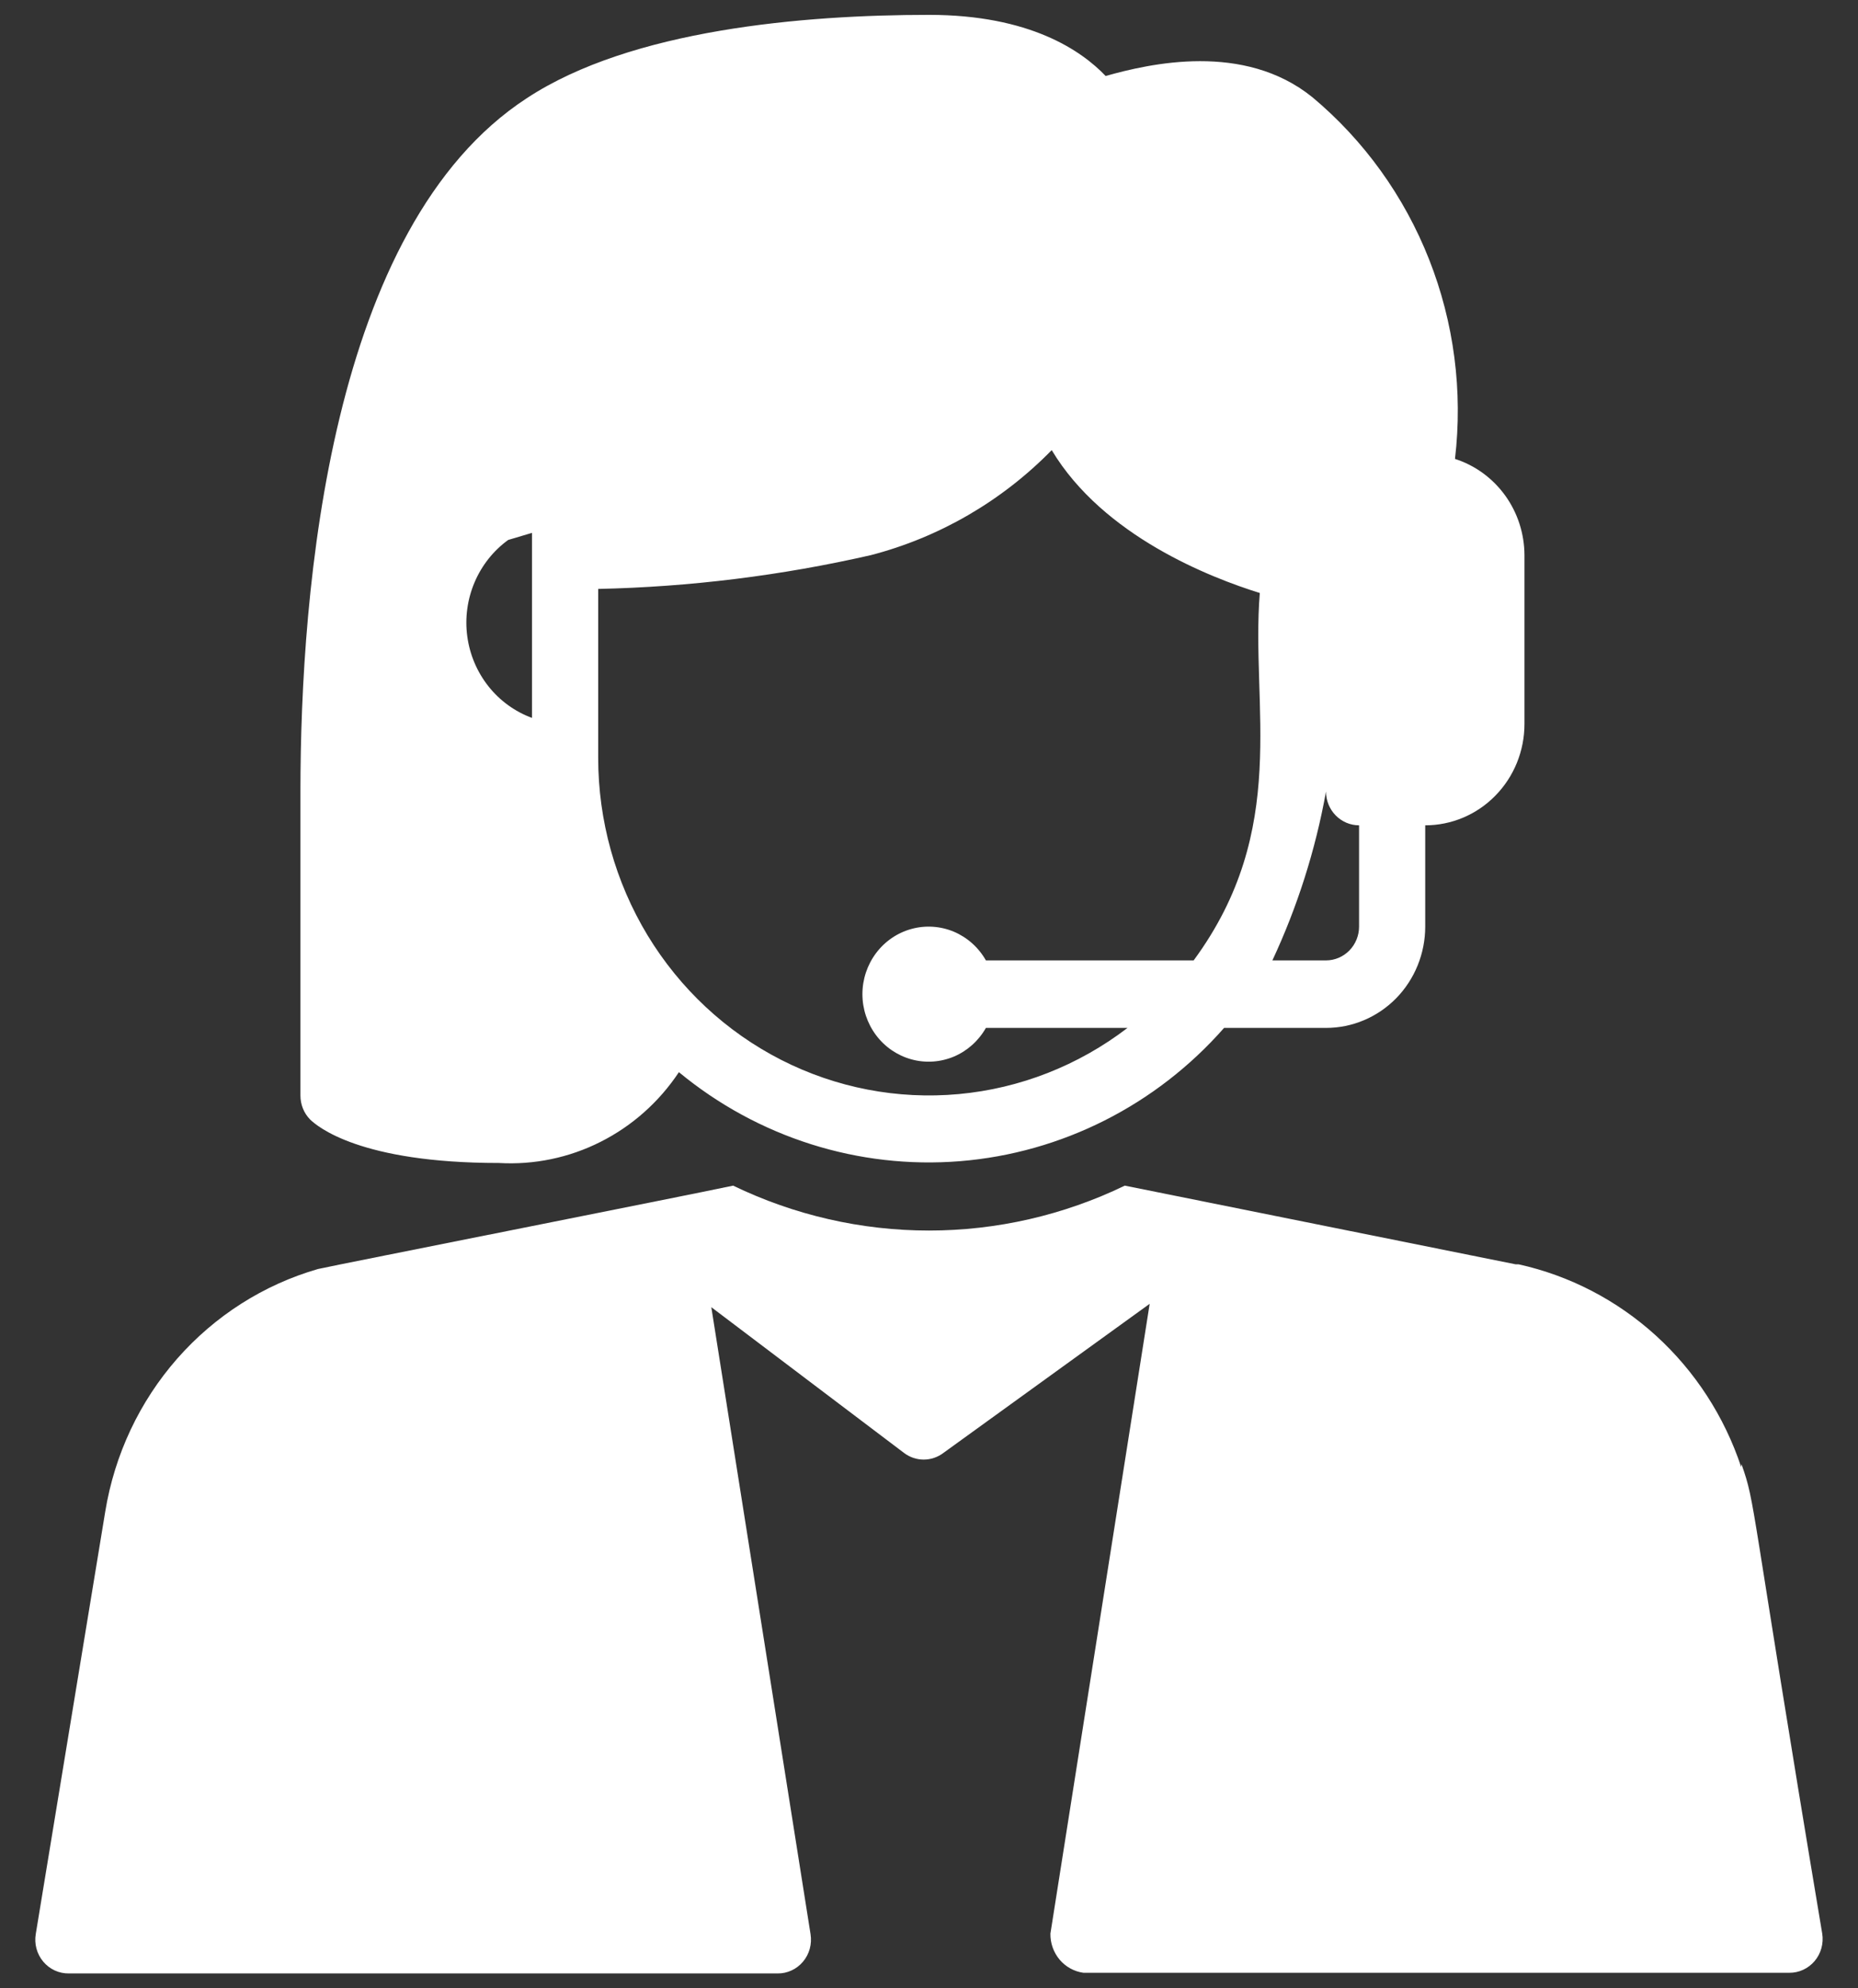 <svg width="43" height="46" viewBox="0 0 43 46" fill="none" xmlns="http://www.w3.org/2000/svg">
<rect x="0" y="0" width="43" height="46" fill="#333333" stroke="none"/>
<path d="M30.374 2.25C28.789 0.969 26.614 1.469 25.588 1.758C25.029 1.172 23.835 0.344 21.5 0.344C18.606 0.344 14.609 0.68 12.19 2.273C7.635 5.242 6.953 13.625 6.953 18.312V25.344C6.953 25.447 6.972 25.549 7.01 25.644C7.048 25.739 7.104 25.825 7.175 25.898C7.344 26.062 8.331 26.906 11.547 26.906C12.36 26.953 13.171 26.785 13.901 26.416C14.631 26.048 15.255 25.493 15.712 24.805C17.543 26.317 19.873 27.054 22.221 26.864C24.569 26.673 26.756 25.57 28.329 23.781H30.688C31.297 23.781 31.881 23.534 32.312 23.095C32.742 22.655 32.984 22.059 32.984 21.438V19.094C33.594 19.094 34.178 18.847 34.608 18.407C35.039 17.968 35.281 17.372 35.281 16.75V12.844C35.279 12.347 35.123 11.863 34.834 11.463C34.544 11.062 34.138 10.766 33.673 10.617C33.857 9.052 33.651 7.465 33.074 6.002C32.498 4.54 31.569 3.249 30.374 2.25ZM12.312 12.328V16.609C11.918 16.464 11.569 16.212 11.305 15.879C11.041 15.546 10.871 15.146 10.814 14.721C10.757 14.297 10.816 13.865 10.983 13.472C11.15 13.079 11.419 12.74 11.761 12.492L12.312 12.328ZM27.625 22.219H22.817C22.648 21.921 22.388 21.688 22.077 21.556C21.765 21.425 21.42 21.402 21.095 21.491C20.769 21.58 20.481 21.776 20.276 22.049C20.071 22.322 19.959 22.656 19.959 23C19.959 23.344 20.071 23.678 20.276 23.951C20.481 24.224 20.769 24.42 21.095 24.509C21.42 24.598 21.765 24.575 22.077 24.444C22.388 24.312 22.648 24.079 22.817 23.781H26.094C24.956 24.652 23.604 25.182 22.188 25.312C20.771 25.442 19.348 25.168 18.076 24.519C16.804 23.87 15.735 22.873 14.987 21.639C14.24 20.404 13.844 18.982 13.844 17.531V13.625C15.967 13.579 18.08 13.317 20.152 12.844C21.737 12.433 23.184 11.594 24.34 10.414C25.535 12.406 28.023 13.367 29.156 13.719C28.942 16.336 29.861 19.18 27.625 22.219ZM31.453 21.438C31.453 21.645 31.372 21.843 31.229 21.99C31.085 22.136 30.891 22.219 30.688 22.219H29.447C30.027 20.978 30.444 19.665 30.688 18.312C30.688 18.52 30.768 18.718 30.912 18.865C31.055 19.011 31.25 19.094 31.453 19.094V21.438Z" fill="white"/>
<path d="M40.296 33.938C39.907 32.769 39.228 31.723 38.325 30.901C37.422 30.08 36.326 29.511 35.143 29.25H35.075L26.032 27.43C24.616 28.114 23.067 28.469 21.5 28.469C19.932 28.469 18.384 28.114 16.967 27.43C15.75 27.688 7.849 29.25 7.359 29.359C6.101 29.722 4.971 30.442 4.099 31.435C3.228 32.428 2.651 33.654 2.436 34.969L0.828 44.742C0.809 44.855 0.814 44.971 0.844 45.082C0.874 45.193 0.927 45.295 1.001 45.383C1.074 45.47 1.165 45.54 1.267 45.587C1.37 45.634 1.481 45.658 1.594 45.656H17.993C18.105 45.658 18.216 45.634 18.318 45.587C18.42 45.541 18.51 45.471 18.583 45.385C18.656 45.299 18.71 45.197 18.74 45.087C18.77 44.978 18.777 44.863 18.759 44.75L16.462 30.242L20.926 33.617C21.057 33.715 21.215 33.768 21.377 33.768C21.54 33.768 21.698 33.715 21.829 33.617L26.607 30.164L24.31 44.734C24.306 44.955 24.382 45.169 24.523 45.337C24.664 45.504 24.861 45.612 25.075 45.641H41.406C41.518 45.642 41.629 45.619 41.73 45.572C41.832 45.525 41.923 45.456 41.996 45.37C42.069 45.283 42.123 45.182 42.153 45.072C42.183 44.962 42.19 44.847 42.172 44.734C40.472 34.578 40.641 34.828 40.304 33.875L40.296 33.938Z" fill="white"/>
</svg>
